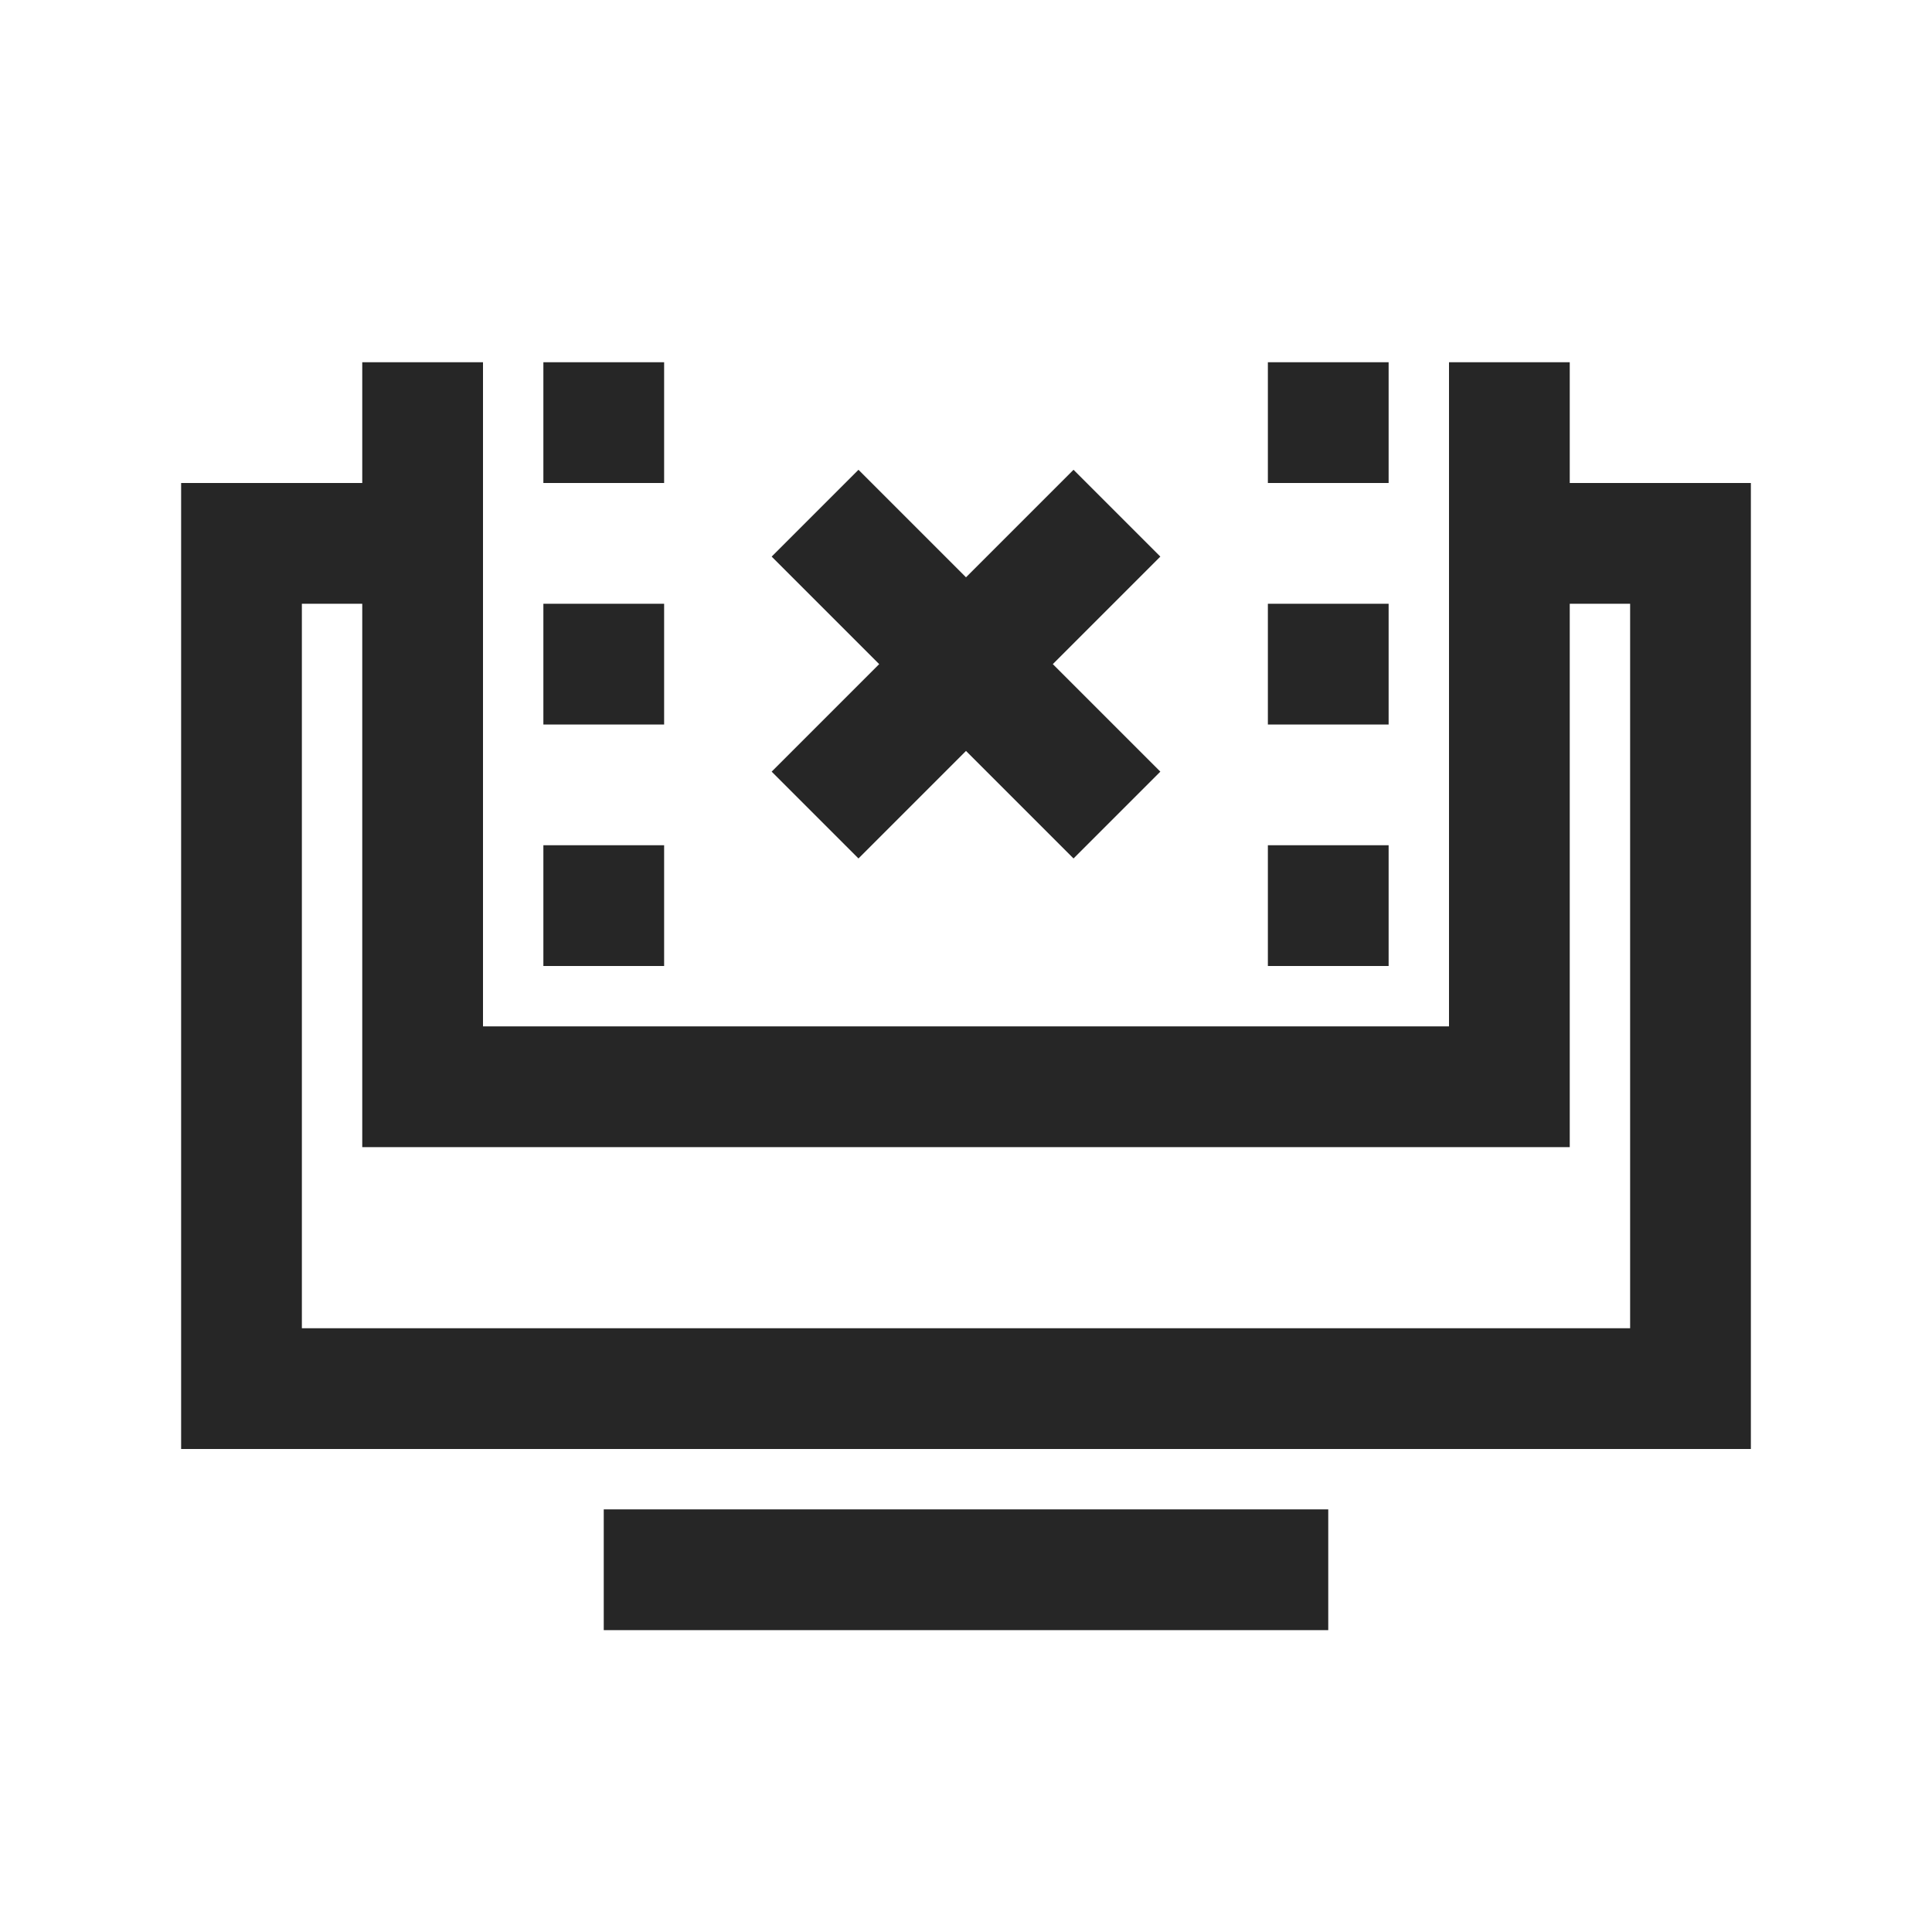 <?xml version="1.0" encoding="UTF-8"?>
<svg xmlns="http://www.w3.org/2000/svg" xmlns:xlink="http://www.w3.org/1999/xlink" viewBox="0 0 32 32" version="1.1" fill="#262626"><g id="surface1" fill="#262626"><path style=" " d="M 6 6 L 6 8 L 3 8 L 3 24 L 29 24 L 29 8 L 26 8 L 26 6 L 24 6 L 24 17 L 8 17 L 8 6 Z M 9 6 L 9 8 L 11 8 L 11 6 Z M 21 6 L 21 8 L 23 8 L 23 6 Z M 14.219 7.781 L 12.781 9.219 L 14.562 11 L 12.781 12.781 L 14.219 14.219 L 16 12.438 L 17.781 14.219 L 19.219 12.781 L 17.438 11 L 19.219 9.219 L 17.781 7.781 L 16 9.562 Z M 5 10 L 6 10 L 6 19 L 26 19 L 26 10 L 27 10 L 27 22 L 5 22 Z M 9 10 L 9 12 L 11 12 L 11 10 Z M 21 10 L 21 12 L 23 12 L 23 10 Z M 9 14 L 9 16 L 11 16 L 11 14 Z M 21 14 L 21 16 L 23 16 L 23 14 Z M 10 25 L 10 27 L 22 27 L 22 25 Z " fill="#262626"/></g></svg>
